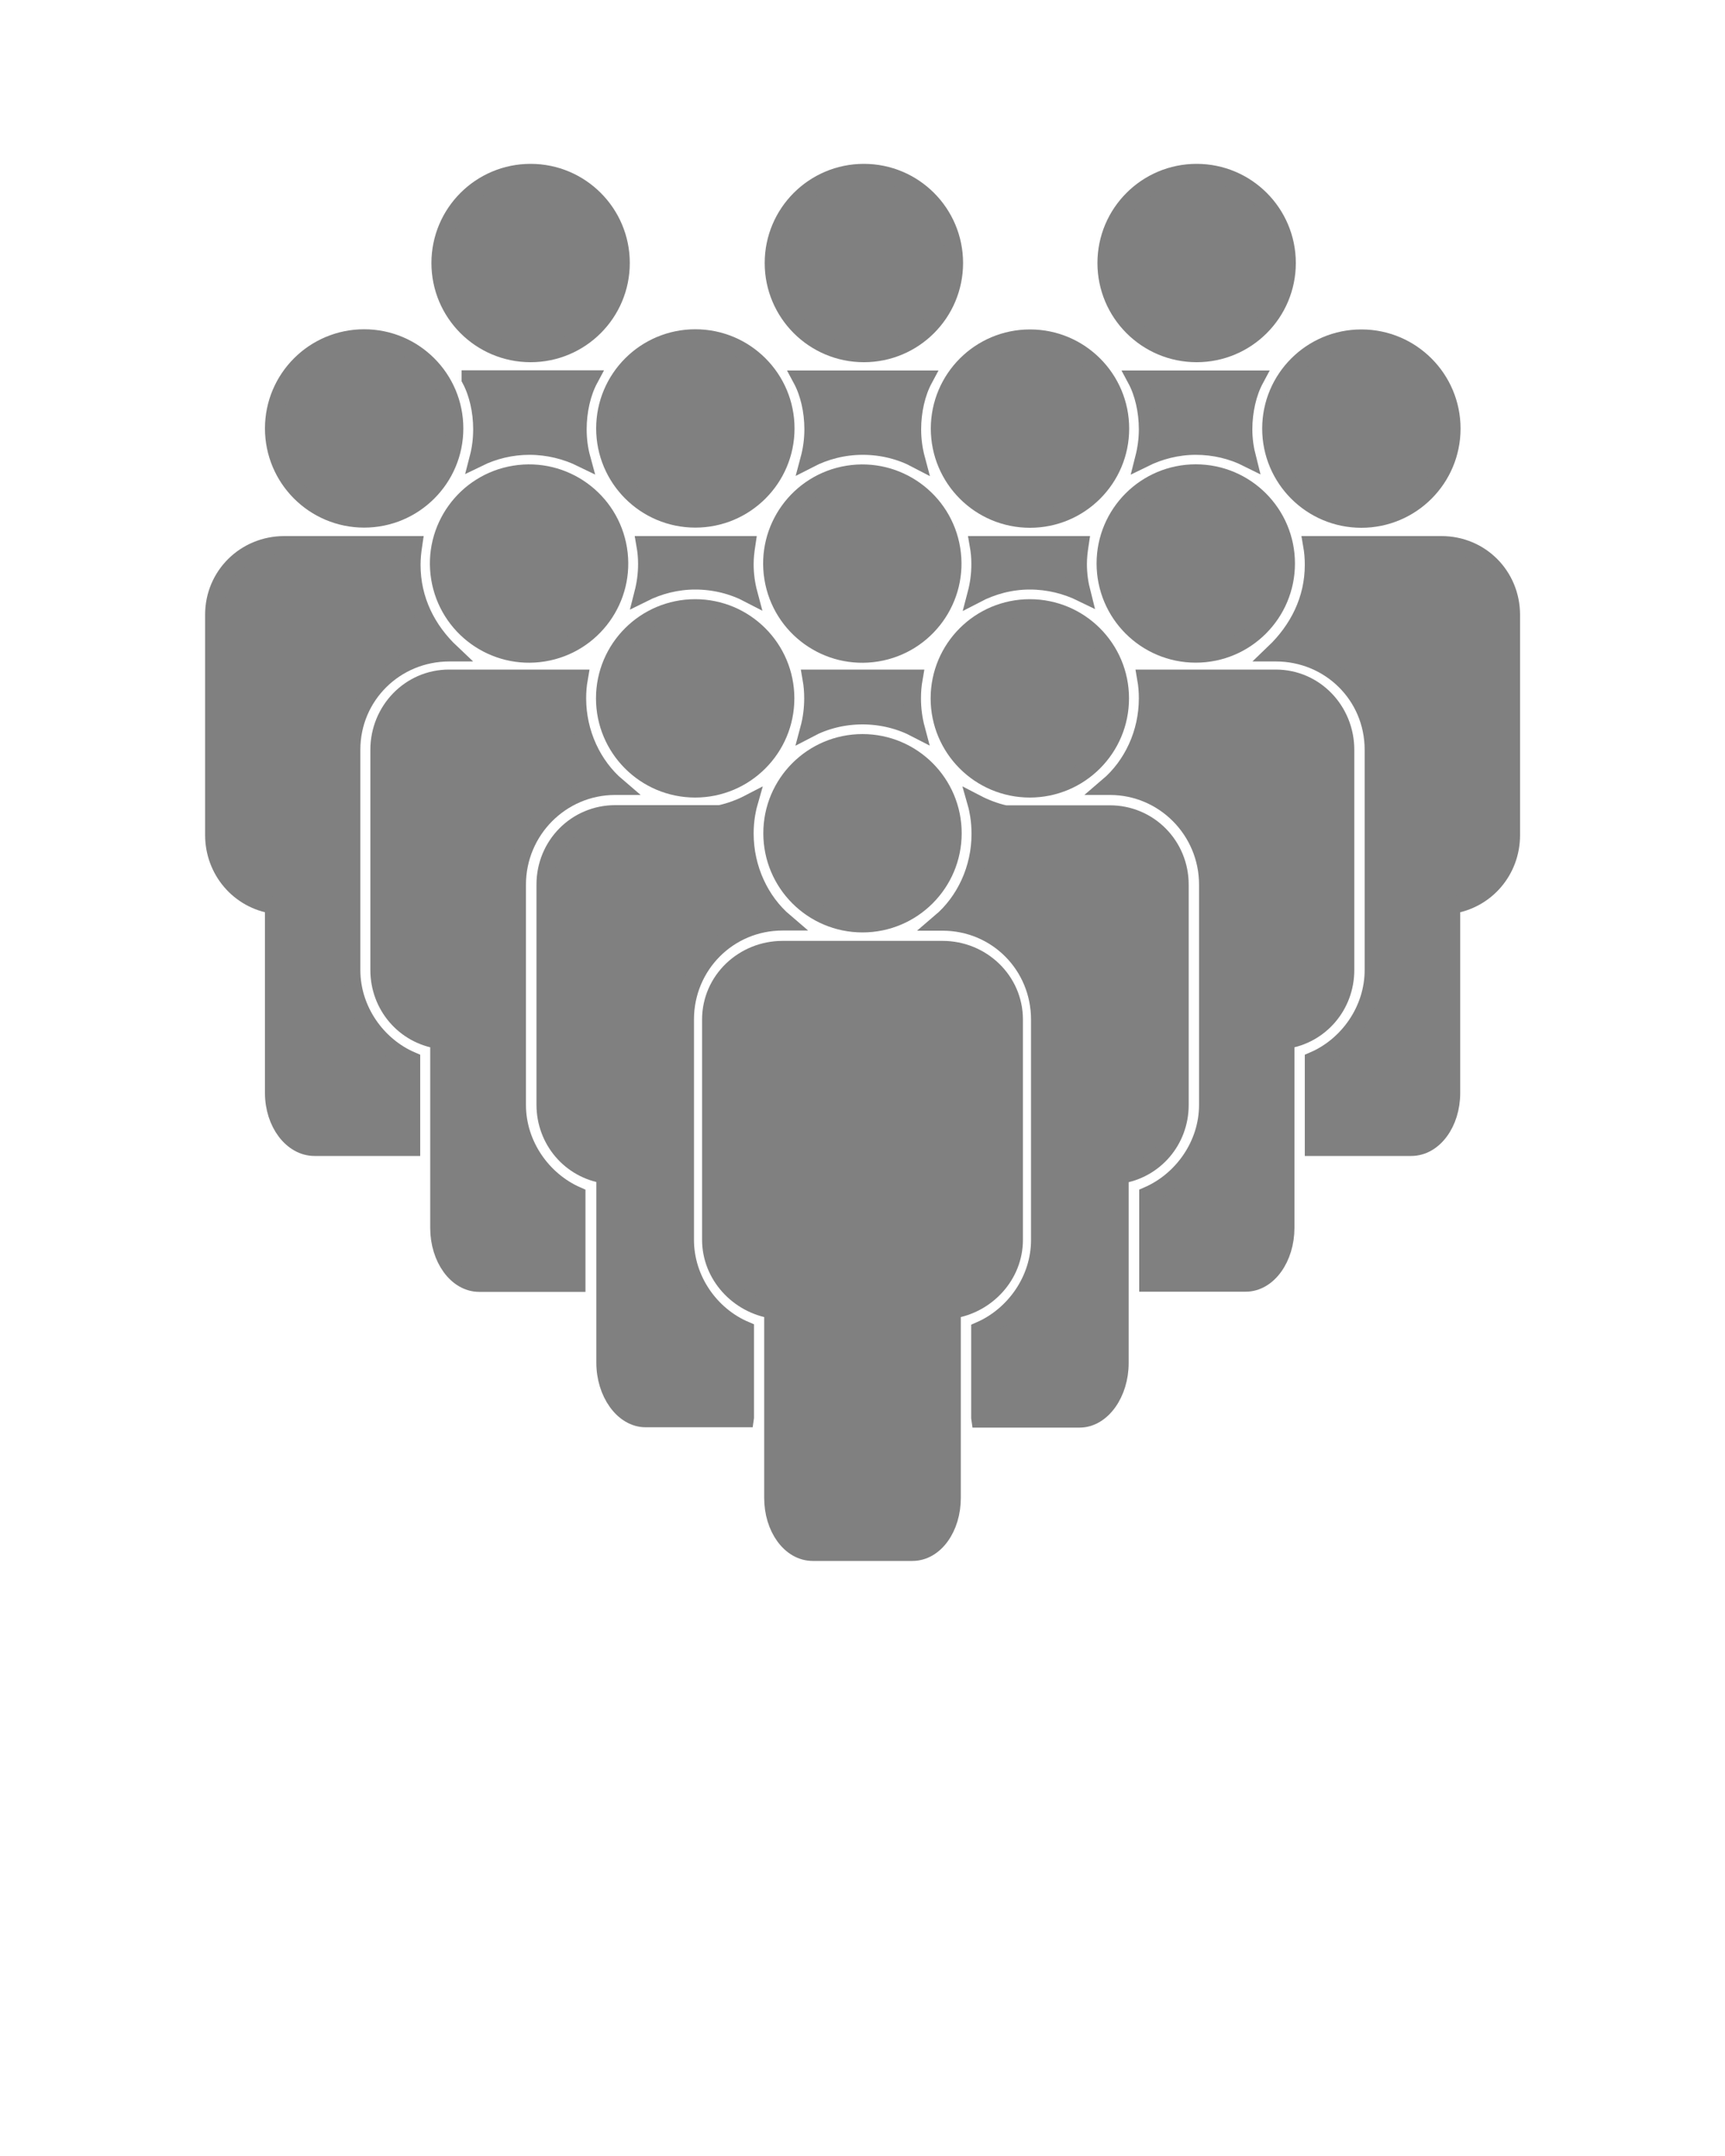 <svg xmlns="http://www.w3.org/2000/svg" xmlns:xlink="http://www.w3.org/1999/xlink" version="1.1" x="0px" y="0px" viewBox="0 0 100 125" style="enable-background:new 0 0 100 100;" xml:space="preserve">
  <g fill="gray" stroke="gray">
    <path d="M46.46,21.98c0.43,0.8,0.67,1.85,0.67,2.9c0,0.61-0.08,1.19-0.23,1.75c0.93-0.48,1.99-0.76,3.11-0.76   c1.13,0,2.19,0.27,3.12,0.76c-0.15-0.56-0.23-1.13-0.23-1.74c0-1.05,0.24-2.11,0.67-2.91H46.46z"/>
    <circle cx="69.37" cy="15.25" r="5.25"/>
    <circle cx="50.08" cy="15.25" r="5.25"/>
    <circle cx="30.76" cy="15.25" r="5.25"/>
    <ellipse transform="matrix(0.987 -0.16 0.16 0.987 -4.588 8.431)" cx="50" cy="32.67" rx="5.25" ry="5.25"/>
    <path d="M39.73,71.88V59.11c0-3.14,2.5-5.66,5.64-5.66h0.12c-1.41-1.2-2.3-3.09-2.3-5.12c0-0.38,0.03-0.76,0.09-1.12   c0.04-0.22,0.08-0.43,0.14-0.64c-0.52,0.27-1.09,0.48-1.68,0.61h-6.07c-2.27,0-4.07,1.83-4.07,4.1v12.77   c0,2.06,1.47,3.77,3.47,4.07v10.89c0,1.74,1.05,3.24,2.36,3.24h5.77c0,0,0.01-0.07,0.01-0.07v-5.07   C41.2,76.26,39.73,74.2,39.73,71.88z"/>
    <path d="M68.41,64.06V51.29c0-2.27-1.8-4.1-4.07-4.1h-6.07c-0.59-0.13-1.16-0.35-1.68-0.62c0.06,0.21,0.1,0.42,0.14,0.65   c0.06,0.36,0.09,0.75,0.09,1.13c0,2.03-0.89,3.91-2.3,5.11h0.12c3.14,0,5.63,2.51,5.63,5.66v12.77c0,2.31-1.47,4.37-3.47,5.24v5.07   c0,0,0.01,0.07,0.01,0.07h5.77c1.31,0,2.35-1.5,2.35-3.24V68.13C66.94,67.83,68.41,66.12,68.41,64.06z"/>
    <path d="M50,41.5c1.12,0,2.18,0.27,3.12,0.76c-0.15-0.56-0.23-1.16-0.23-1.77c0-0.4,0.03-0.77,0.1-1.17h-5.97   c0.07,0.4,0.1,0.77,0.1,1.17c0,0.61-0.08,1.21-0.23,1.77C47.82,41.77,48.88,41.5,50,41.5z"/>
    <circle cx="78.92" cy="24.85" r="5.25"/>
    <circle cx="21.11" cy="24.84" r="5.25"/>
    <ellipse transform="matrix(0.987 -0.16 0.16 0.987 -4.837 5.337)" cx="30.68" cy="32.67" rx="5.25" ry="5.25"/>
    <path d="M29.99,64.06V51.29c0-3.14,2.54-5.7,5.67-5.7h0.12c-1.41-1.2-2.3-3.08-2.3-5.1c0-0.4,0.03-0.77,0.1-1.17h-7.55   c-2.27,0-4.06,1.88-4.06,4.15v12.77c0,2.06,1.47,3.77,3.47,4.07V71.2c0,1.74,1.03,3.2,2.34,3.2h5.66V69.3   C31.46,68.43,29.99,66.38,29.99,64.06z"/>
    <path d="M20.39,56.24V43.47c0-3.14,2.53-5.62,5.66-5.62h0.12c-1.41-1.33-2.29-3.07-2.29-5.1c0-0.4,0.04-0.77,0.1-1.17h-7.5   c-2.27,0-4.09,1.79-4.09,4.06v12.77c0,2.06,1.47,3.77,3.47,4.07v10.89c0,1.74,1.07,3.15,2.37,3.15h5.63v-5.04   C21.86,60.62,20.39,58.56,20.39,56.24z"/>
    <path d="M58.8,71.88V59.11c0-2.27-1.89-4.06-4.16-4.06h-9.27c-2.27,0-4.17,1.78-4.17,4.06v12.77c0,2.06,1.6,3.77,3.6,4.07v10.89   c0,1.74,1.01,3.16,2.32,3.16h5.77c1.31,0,2.31-1.42,2.31-3.16V75.95C57.2,75.65,58.8,73.95,58.8,71.88z"/>
    <circle cx="50" cy="48.31" r="5.25"/>
    <circle cx="59.7" cy="40.49" r="5.25"/>
    <circle cx="40.3" cy="40.49" r="5.25"/>
    <circle cx="69.32" cy="32.67" r="5.25"/>
    <path d="M78.01,56.24V43.47c0-2.27-1.78-4.15-4.05-4.15h-7.54c0.07,0.4,0.1,0.77,0.1,1.17c0,2.03-0.89,3.9-2.3,5.1h0.12   c3.14,0,5.67,2.56,5.67,5.7v12.77c0,2.31-1.47,4.37-3.47,5.24v5.09h5.67c1.31,0,2.33-1.46,2.33-3.2V60.31   C76.54,60.01,78.01,58.3,78.01,56.24z"/>
    <path d="M83.56,31.58h-7.52c0.07,0.4,0.1,0.77,0.1,1.17c0,2.02-0.89,3.76-2.29,5.1h0.11c3.13,0,5.65,2.47,5.65,5.62v12.77   c0,2.32-1.47,4.38-3.47,5.24v5.04h5.67c1.31,0,2.34-1.41,2.34-3.15V52.48c2-0.3,3.47-2,3.47-4.07V35.64   C87.61,33.37,85.83,31.58,83.56,31.58z"/>
    <circle cx="59.71" cy="24.85" r="5.25"/>
    <circle cx="40.31" cy="24.84" r="5.25"/>
    <path d="M59.7,33.68c1.09,0,2.11,0.26,3.03,0.71c-0.14-0.55-0.22-1.09-0.22-1.68c0-0.4,0.04-0.73,0.1-1.13h-5.9   c0.07,0.4,0.1,0.73,0.1,1.13c0,0.61-0.08,1.18-0.23,1.75C57.52,33.97,58.58,33.68,59.7,33.68z"/>
    <path d="M40.3,33.68c1.12,0,2.18,0.27,3.12,0.76c-0.15-0.56-0.23-1.12-0.23-1.73c0-0.4,0.04-0.73,0.1-1.13h-5.9   c0.07,0.4,0.1,0.73,0.1,1.13c0,0.59-0.08,1.15-0.22,1.7C38.19,33.95,39.22,33.68,40.3,33.68z"/>
    <path d="M27.26,21.98c0.43,0.8,0.67,1.85,0.67,2.9c0,0.59-0.07,1.14-0.21,1.68c0.9-0.44,1.91-0.69,2.97-0.69   c1.09,0,2.12,0.26,3.04,0.71c-0.15-0.55-0.22-1.1-0.22-1.7c0-1.05,0.24-2.11,0.67-2.91H27.26z"/>
    <path d="M65.85,21.98c0.43,0.8,0.67,1.85,0.67,2.91c0,0.59-0.08,1.15-0.22,1.7c0.91-0.45,1.94-0.72,3.02-0.72   c1.08,0,2.1,0.25,3,0.7c-0.14-0.55-0.22-1.09-0.22-1.68c0-1.05,0.24-2.11,0.67-2.91H65.85z"/>
  </g>
</svg>
